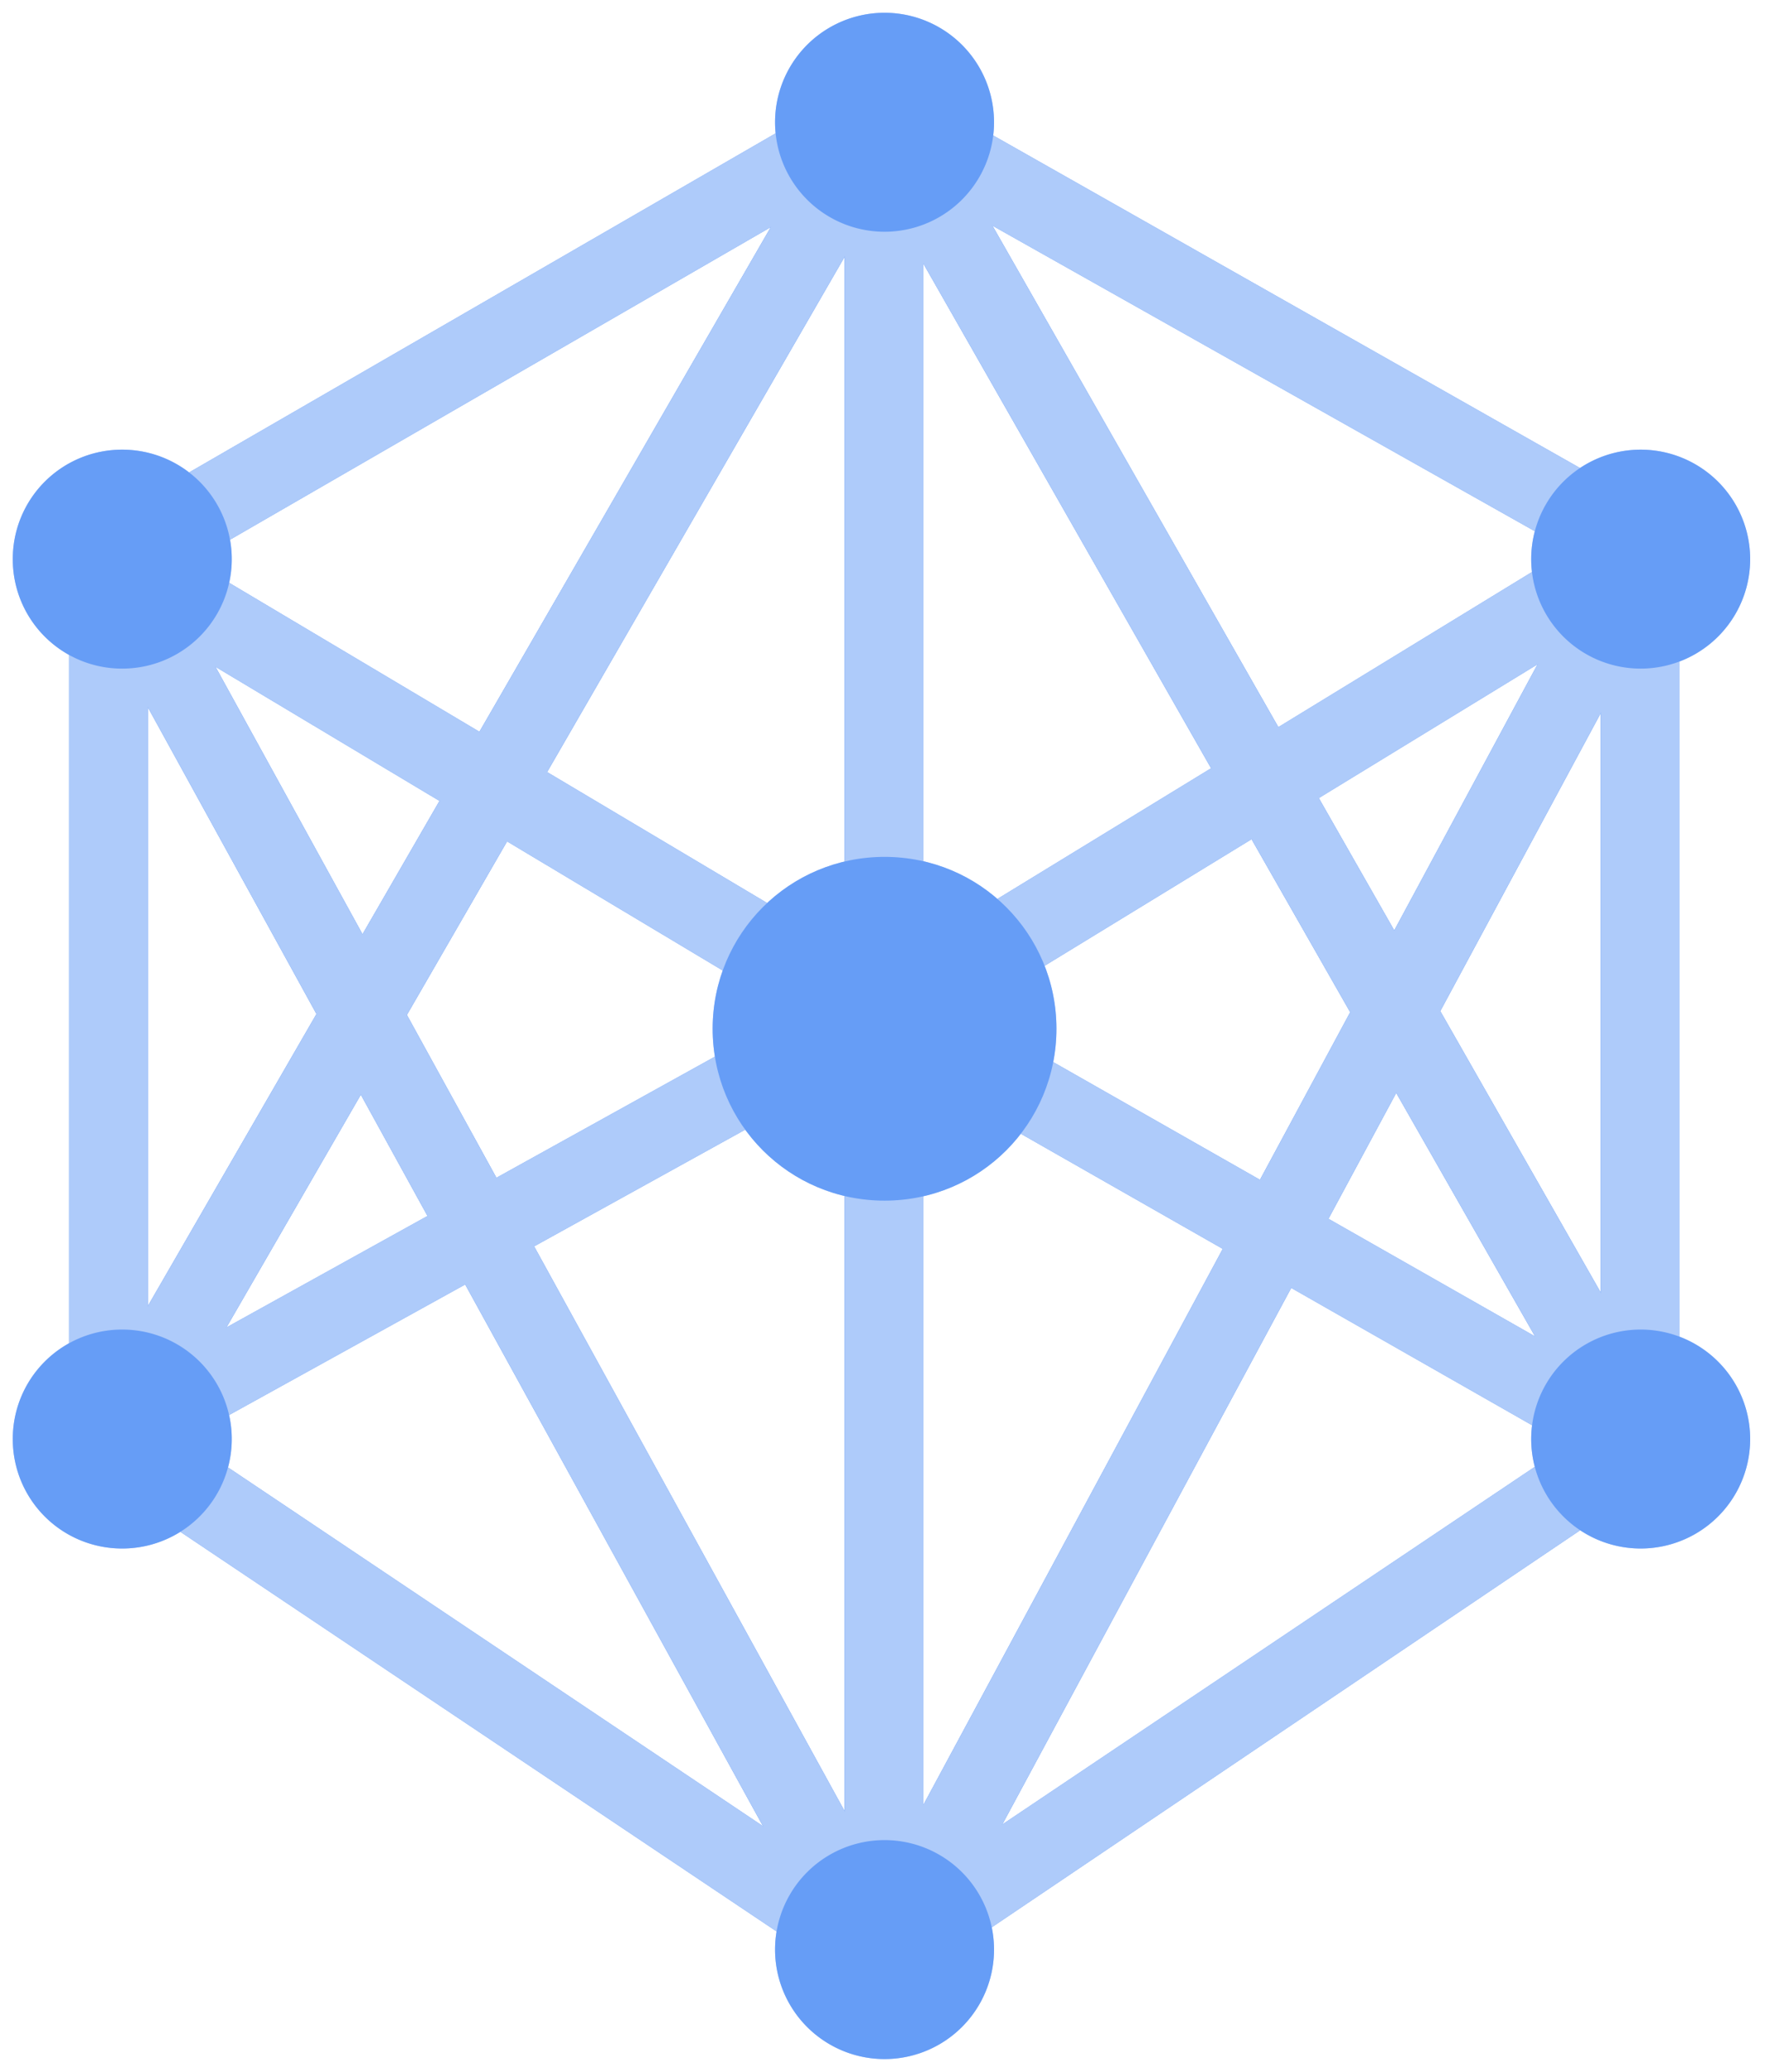 <svg xmlns="http://www.w3.org/2000/svg" xmlns:xlink="http://www.w3.org/1999/xlink" viewBox="0 0 69 81" fill="#fff" fill-rule="evenodd" stroke="#000" stroke-linecap="round" stroke-linejoin="round"><style><![CDATA[.B{fill-rule:nonzero}]]></style><use xlink:href="#A" x=".5" y=".5"/><symbol id="A" overflow="visible"><g stroke="none"><g fill="#669df6" class="B"><use xlink:href="#C"/><use xlink:href="#D"/></g><g fill="#4285f4"><use xlink:href="#E" class="B"/><use xlink:href="#F" class="B"/><use xlink:href="#G" class="B"/><use xlink:href="#H" class="B"/><path d="M32.52 3.84h3.08V75.6h-3.08zM2.2 21.72h3.08v34.64H2.2zm59.88-.36h3.08V56h-3.08z" class="B"/></g><g fill="#aecbfa"><use xlink:href="#I" class="B"/><use xlink:href="#I" x="29.56" y="17.08" class="B"/><use xlink:href="#J" class="B"/><use xlink:href="#K" class="B"/><use xlink:href="#I" x="29.56" y="51.48" class="B"/><use xlink:href="#L" class="B"/><use xlink:href="#I" y="71.44" class="B"/><use xlink:href="#C" class="B"/><use xlink:href="#D" class="B"/><use xlink:href="#E" class="B"/><use xlink:href="#F" class="B"/><use xlink:href="#G" class="B"/><use xlink:href="#H" class="B"/><path d="M32.52 3.84h3.08V75.6h-3.08zM2.2 21.72h3.08v34.64H2.2zm59.88-.36h3.08V56h-3.08z" class="B"/></g><g fill="#669df6"><use xlink:href="#I" class="B"/><use xlink:href="#I" x="29.56" y="17.08" class="B"/><use xlink:href="#J" class="B"/><use xlink:href="#K" class="B"/><use xlink:href="#I" x="29.56" y="51.48" class="B"/><use xlink:href="#L" class="B"/><use xlink:href="#I" y="71.44" class="B"/></g></g></symbol><defs ><path id="C" d="M33.96 41.16L.96 21.4l33-19.08L66.92 21zM7.04 21.44l26.88 16L60.8 21 33.96 5.88z"/><path id="D" d="M33.96 77.76L.84 55.56 33.96 37.2l32.6 18.56zm-27.2-22L33.96 74l26.8-18-26.8-15.28z"/><path id="E" d="M2.452 22.008l2.699-1.484 29.907 54.401-2.699 1.484z"/><path id="F" d="M32.775 75.305l29.204-54.237 2.712 1.46-29.204 54.237z"/><path id="G" d="M2.863 54.746l29.52-51.13 2.667 1.54-29.52 51.13z"/><path id="H" d="M32.776 4.858l2.676-1.526 29.619 51.949-2.676 1.526z"/><path id="I" d="M29.8 4.28a4.27 4.27 0 1 1 8.56 0 4.27 4.27 0 1 1-8.56 0z"/><path id="J" d="M0 21.36a4.27 4.27 0 0 1 4.28-4.28 4.27 4.27 0 1 1 0 8.56A4.27 4.27 0 0 1 0 21.36z"/><path id="K" d="M27.36 39.72c0-3.723 2.997-6.72 6.72-6.72s6.72 2.997 6.72 6.72-2.997 6.72-6.72 6.72-6.72-2.997-6.72-6.72z"/><path id="L" d="M0 55.76a4.27 4.27 0 0 1 4.28-4.28 4.27 4.27 0 1 1 0 8.56A4.27 4.27 0 0 1 0 55.76z"/></defs></svg>